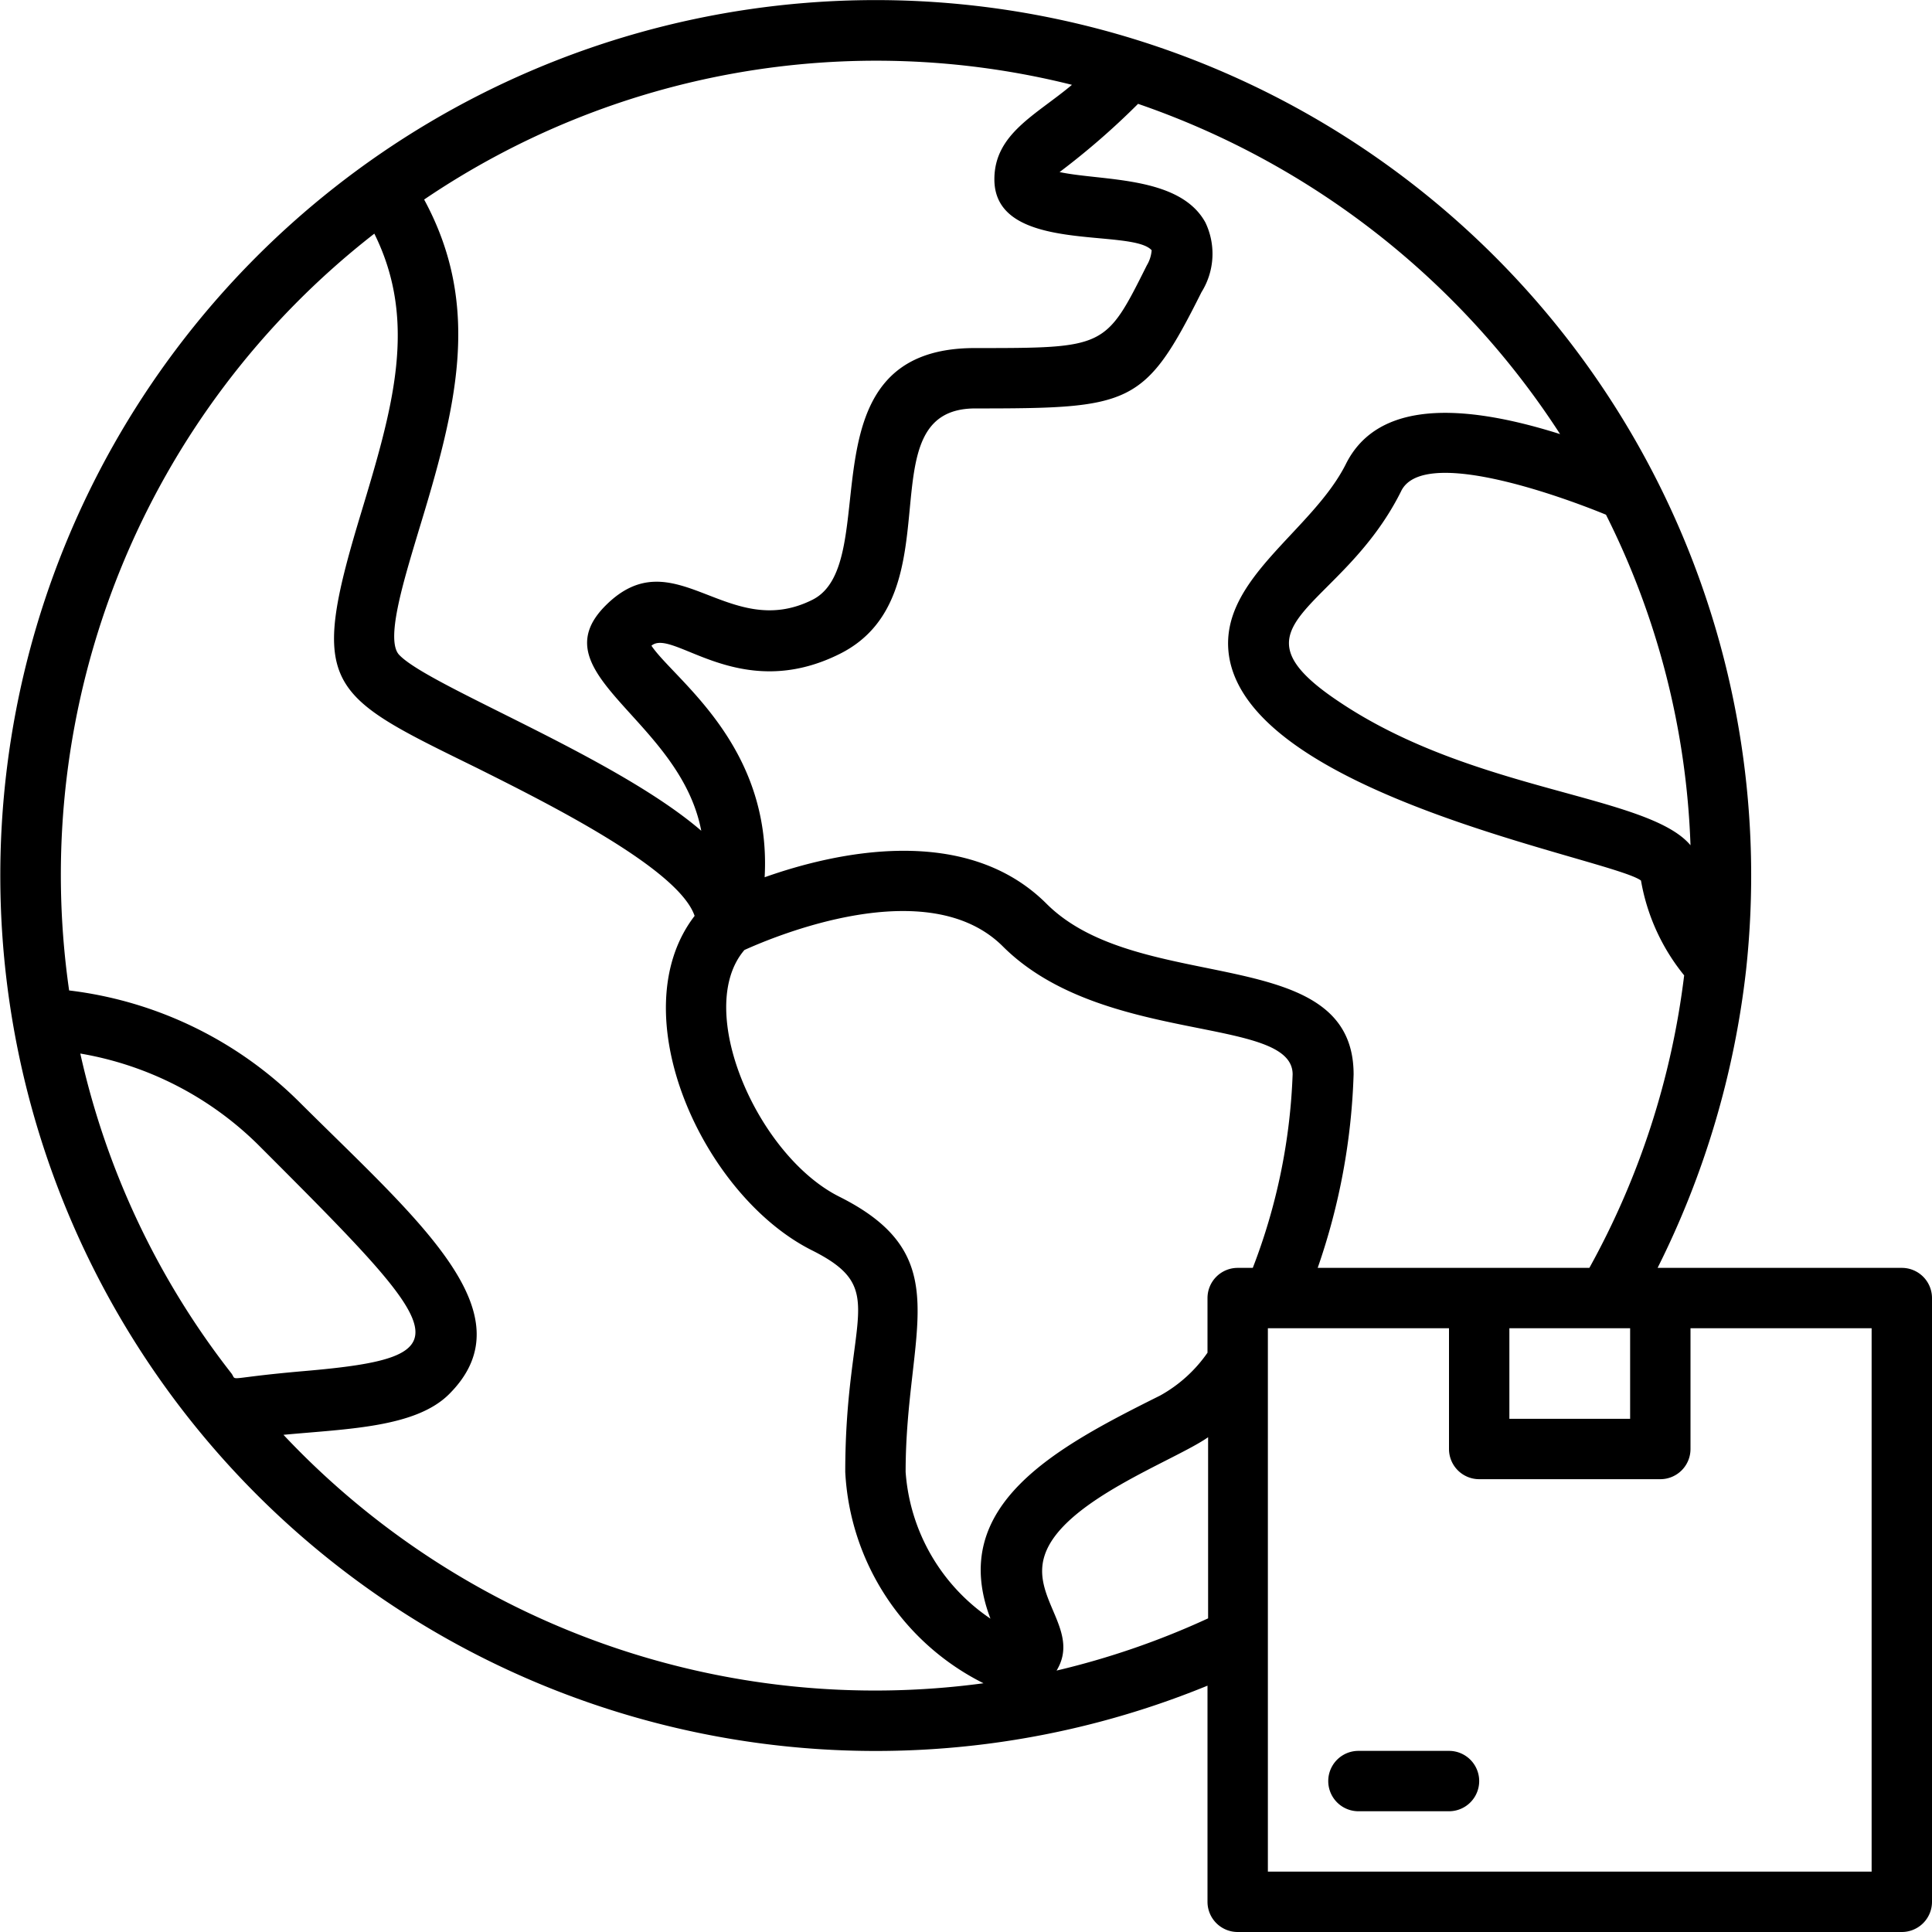 <svg xmlns="http://www.w3.org/2000/svg" viewBox="0 0 64 64"><title>Worldwide Delivery</title><g id="Worldwide_Delivery" data-name="Worldwide Delivery"><path d="M63,42H54.91a29.34,29.34,0,0,0,2.93-9.86A29,29,0,1,0,40,55.84V63a1,1,0,0,0,1,1H63a1,1,0,0,0,1-1V43A1,1,0,0,0,63,42ZM50,44h4v3H50Zm3.2-26.95A26.38,26.38,0,0,1,56,28c-1.41-1.68-7.13-1.75-11.59-4.72-4-2.64,0-3,2-7C47.11,14.78,51.64,16.41,53.2,17.05Zm-1.52-2.67c-3.77-1.19-6.17-.88-7.1,1-1.12,2.22-4.16,3.79-3.88,6.25.55,4.72,12.72,6.82,13.66,7.54a6.81,6.81,0,0,0,1.43,3.14A26.64,26.64,0,0,1,52.65,42h-9a21.49,21.49,0,0,0,1.19-6.41c0-4.42-7.08-2.57-10.17-5.65-2.68-2.68-7-1.71-9.34-.88.24-4.39-3-6.55-3.75-7.67.7-.6,2.9,1.94,6.24.27,3.9-1.95.78-8.13,4.49-8.13,5.17,0,5.61-.09,7.49-3.85a2.4,2.4,0,0,0,.13-2.31C39.08,5.82,36.52,6,35.1,5.7a24.78,24.78,0,0,0,2.6-2.26A27.16,27.16,0,0,1,51.68,14.38ZM41,42a1,1,0,0,0-1,1v1.81a4.65,4.65,0,0,1-1.57,1.42c-3.41,1.7-7.06,3.62-5.62,7.39A6.41,6.41,0,0,1,30,48.76c0-4.7,1.78-7.13-2.2-9.12-2.71-1.36-4.83-6.2-3.14-8.17.95-.43,6.08-2.61,8.57-.11,3.3,3.28,9.59,2.27,9.59,4.23A19.72,19.72,0,0,1,41.5,42ZM13.86,17.61c1.24-4.06,2.13-7.42.19-11A26.69,26.69,0,0,1,35.51,2.81c-1.19,1-2.57,1.62-2.57,3.13,0,2.49,4.54,1.6,5.21,2.35a1.14,1.14,0,0,1-.16.5c-1.37,2.74-1.37,2.74-5.7,2.74-5.84,0-2.95,7.13-5.38,8.34-2.82,1.41-4.58-2.08-6.85.19s2.46,3.75,3.17,7.46c-2.84-2.45-9-4.78-10-5.82C12.76,21.23,13.35,19.31,13.86,17.61ZM2.66,34.9a11,11,0,0,1,5.87,3c6.34,6.34,7,7.05,1.53,7.52-2.64.23-2.2.35-2.39.08A26.56,26.56,0,0,1,2.66,34.9ZM9.39,47.53c2.13-.2,4.38-.24,5.49-1.35,2.67-2.67-1-5.73-4.94-9.65a13,13,0,0,0-7.65-3.72A26.91,26.91,0,0,1,12.4,7.74c1.46,2.94.6,5.81-.45,9.29C10.2,22.8,10.83,23,15.8,25.44c2.38,1.19,6.68,3.34,7.21,4.9-2.48,3.22.27,9.27,3.89,11.08,2.59,1.3,1.1,2.1,1.1,7.34a8.3,8.3,0,0,0,4.58,7A26.9,26.9,0,0,1,9.39,47.53ZM35,55.34c.81-1.33-.87-2.41-.39-3.83.6-1.8,4.3-3.12,5.41-3.9v6A26.47,26.47,0,0,1,35,55.34ZM62,62H42V44h6v4a1,1,0,0,0,1,1h6a1,1,0,0,0,1-1V44h6Z"/><path d="M48,58H45a1,1,0,0,0,0,2h3A1,1,0,0,0,48,58Z"/></g></svg>